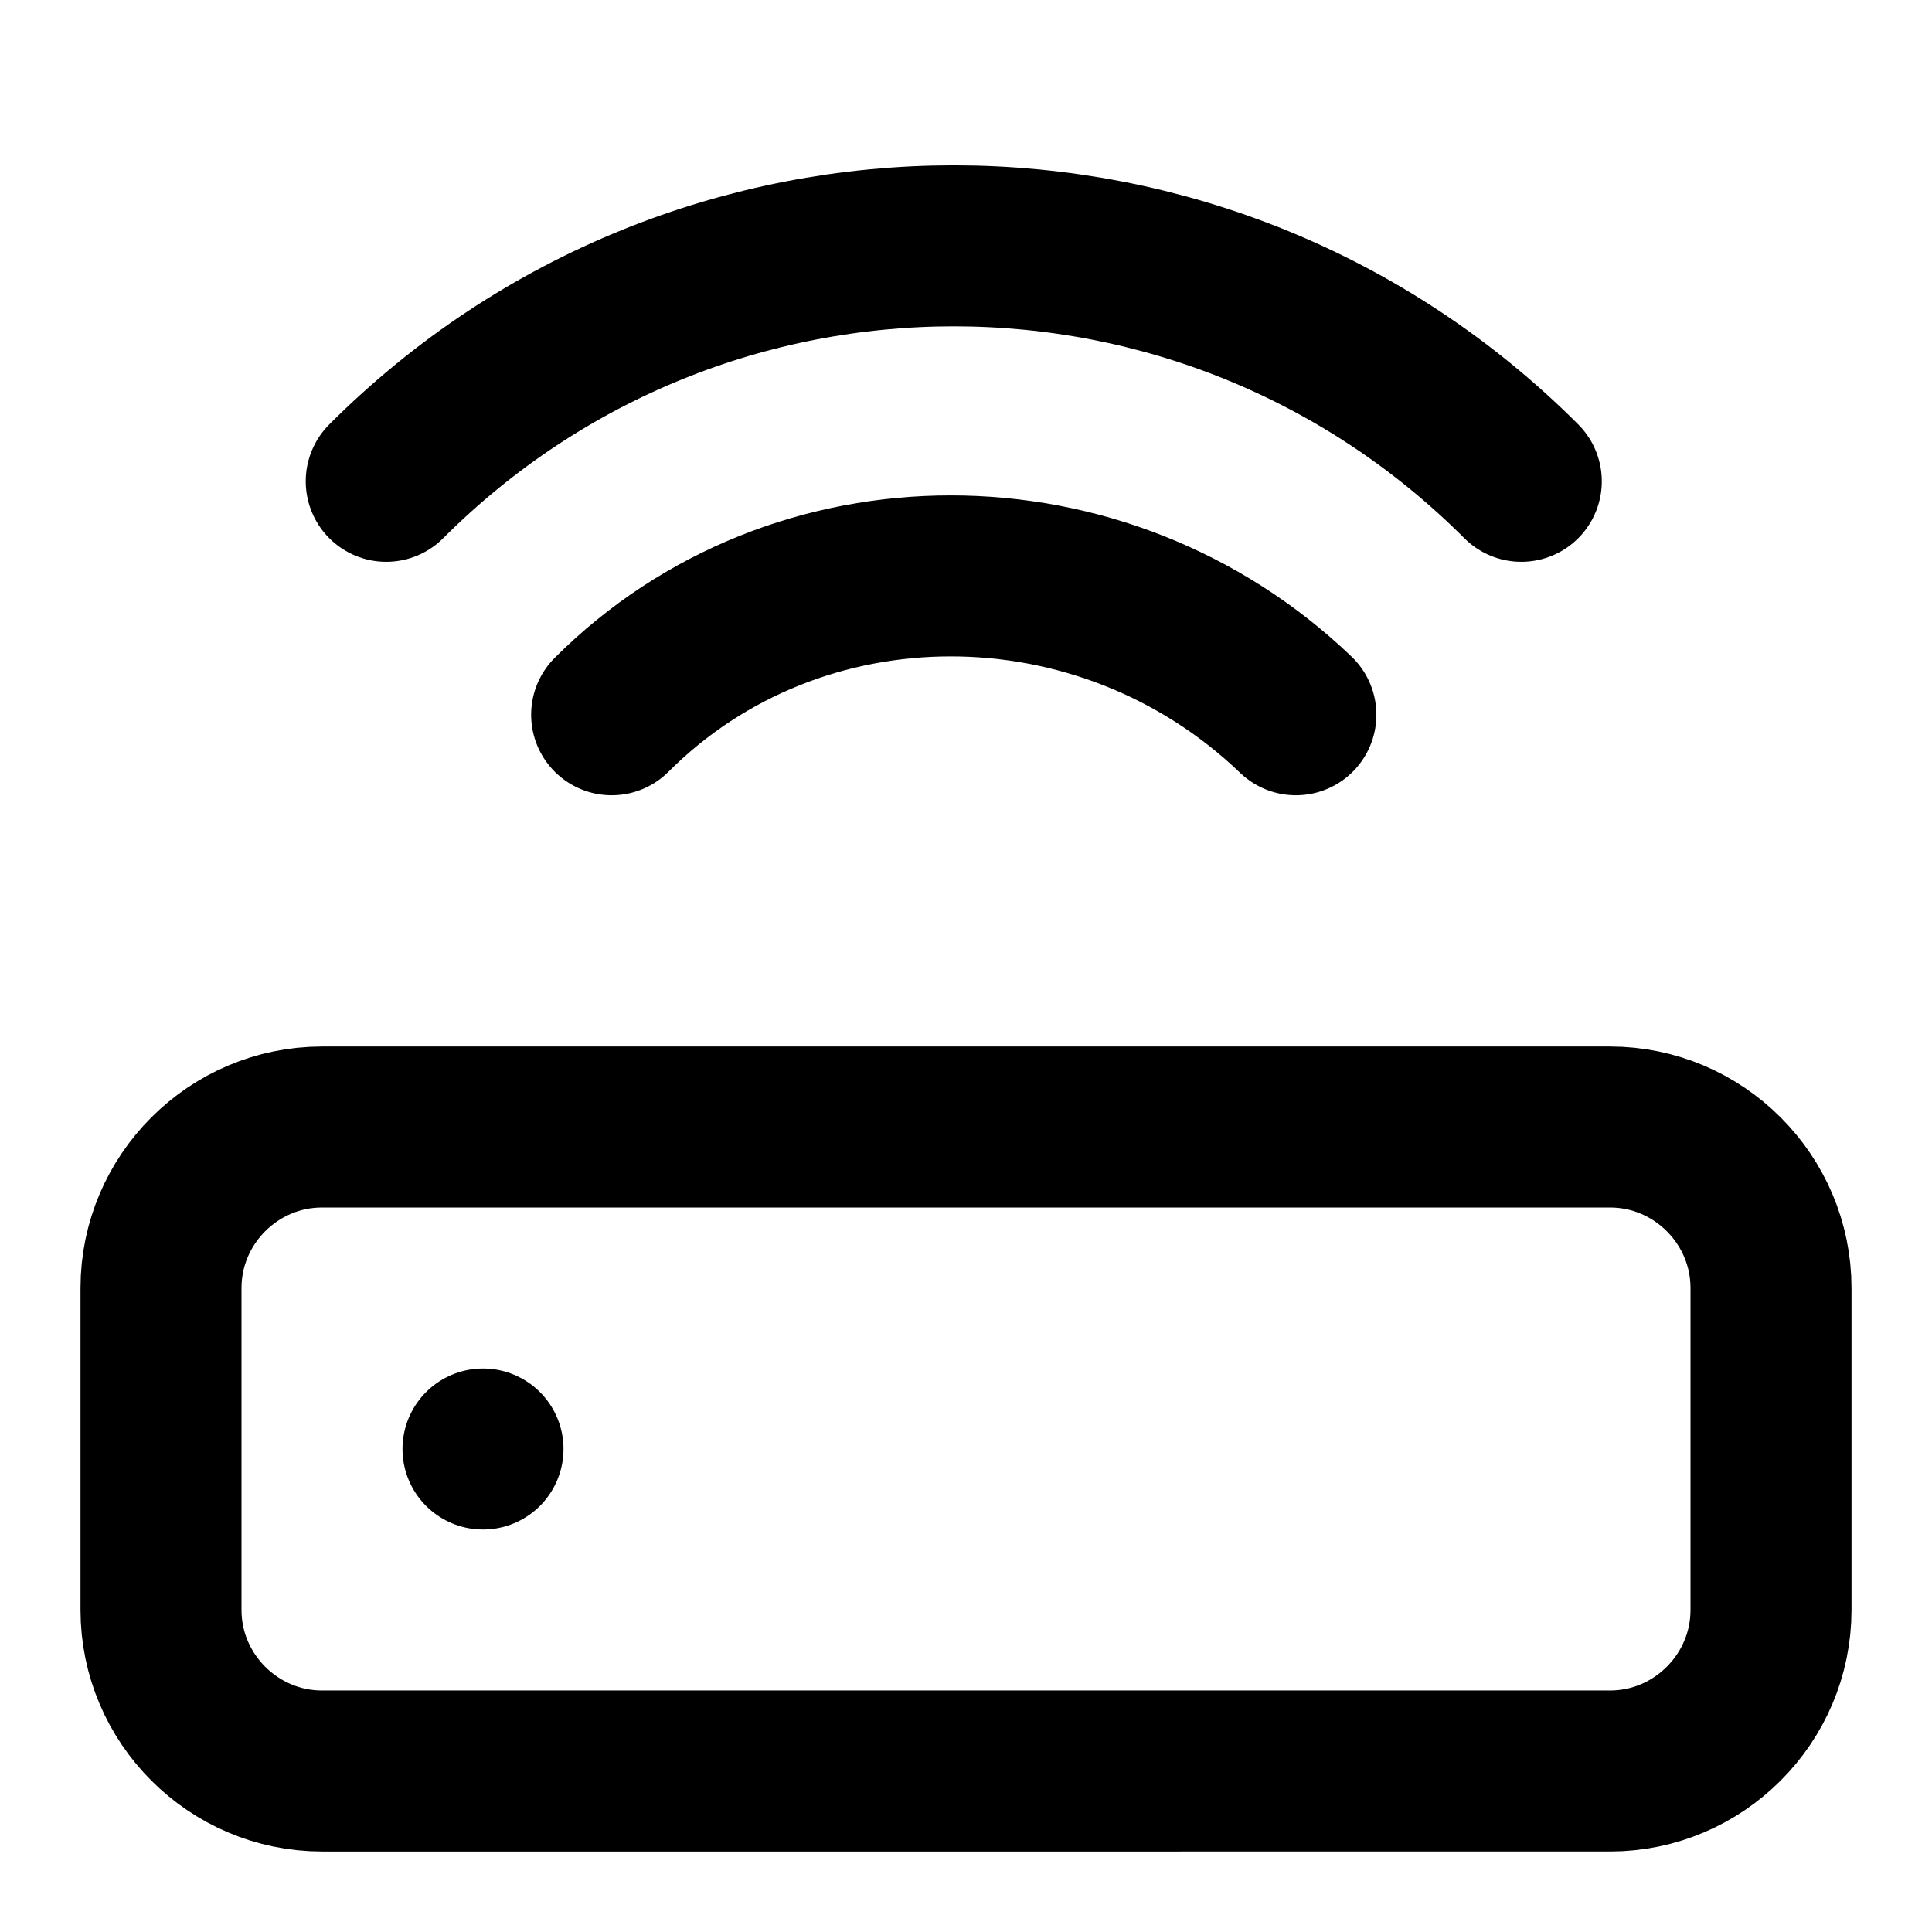 <svg xmlns="http://www.w3.org/2000/svg" width="24" height="24" viewBox="0 0 24 24"><path d="M4 14h16c1.1 0 2 .9 2 2v4c0 1.1-.9 2-2 2H4c-1.1 0-2-.9-2-2v-4c0-1.1.9-2 2-2zM6 18h0M7.598 8.879c2.3-2.3 6.1-2.3 8.5 0 0 0 0 0 0 0m-11.3-2.9c3.9-3.9 10.2-3.9 14.1 0" fill="none" stroke="currentColor" stroke-width="2" stroke-linecap="round" stroke-linejoin="round"/></svg>